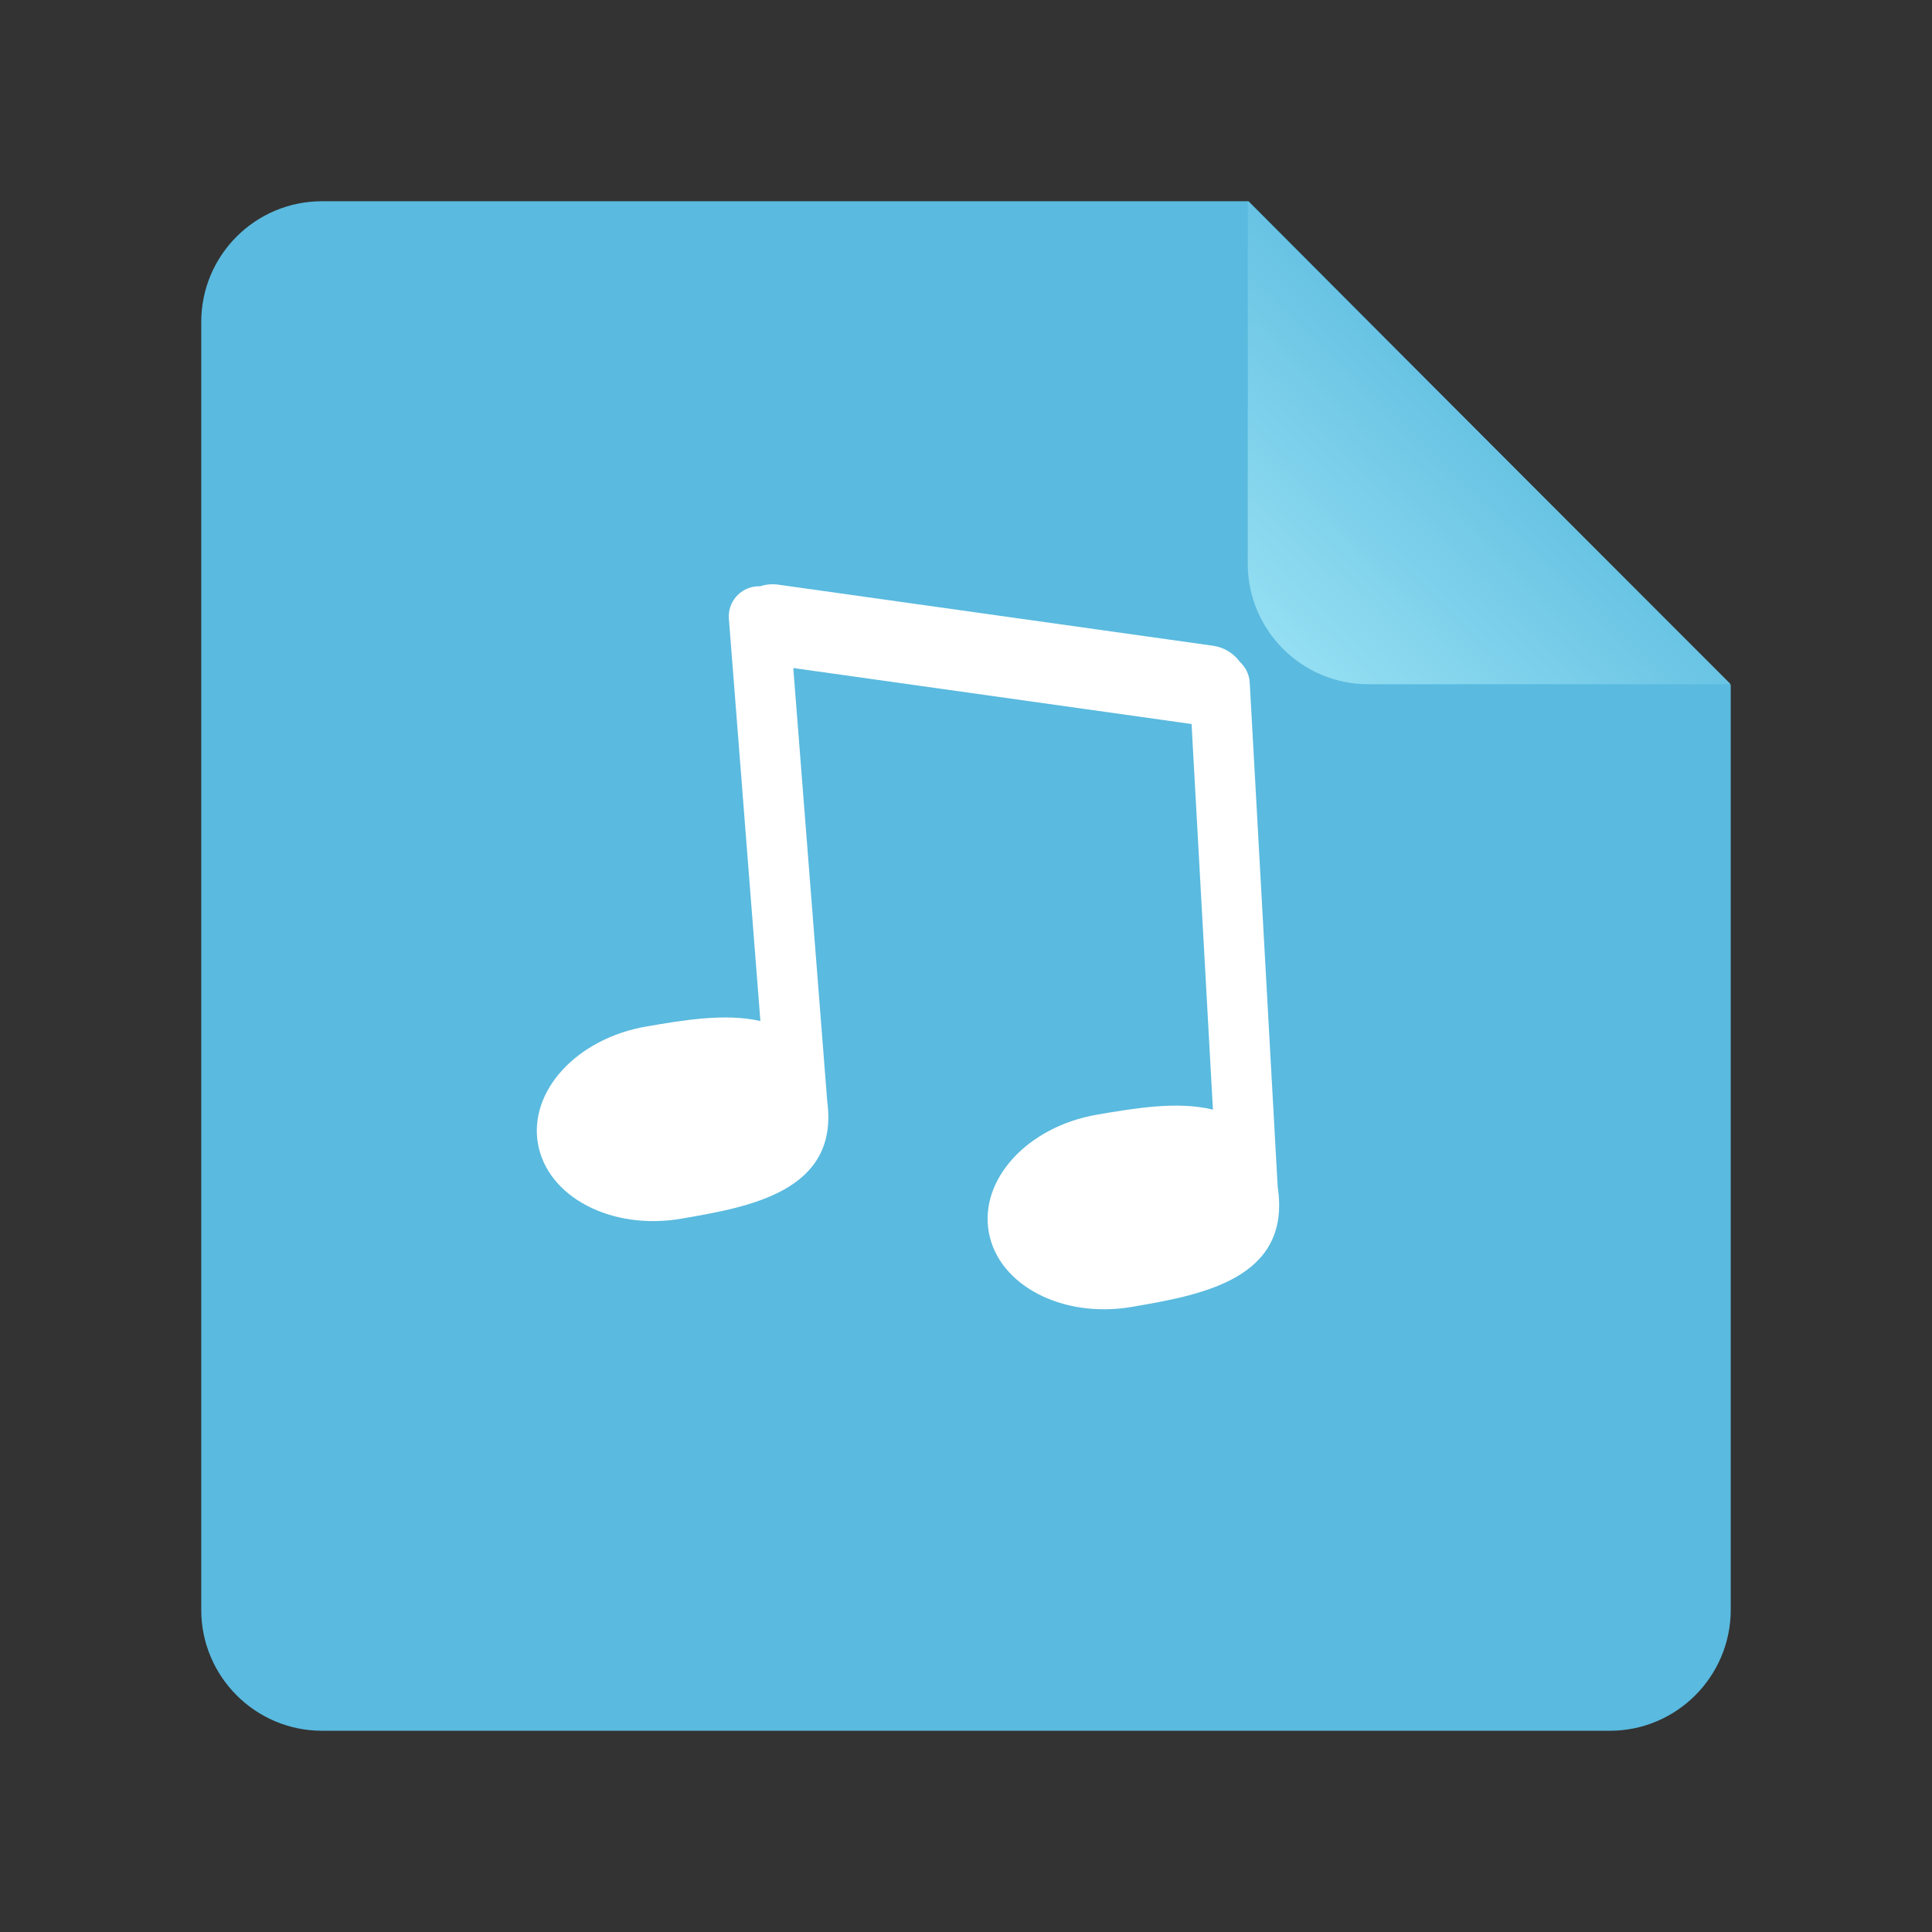 <svg xmlns="http://www.w3.org/2000/svg" xmlns:xlink="http://www.w3.org/1999/xlink" width="48" height="48" version="1.1" viewBox="0 0 48 48"><rect x="0" y="0" width="48" height="48" fill="#333333" stroke="none"/><title>audio-x-generic</title><desc>Created with Sketch.</desc><defs><linearGradient id="linearGradient-1" x1="90.7%" x2="35.327%" y1="6.565%" y2="64.144%"><stop offset="0%" stop-color="#93DEF2"/><stop offset="100%" stop-color="#5ABADF"/></linearGradient></defs><g id="Page-1" fill="none" fill-rule="evenodd" stroke="none" stroke-width="1"><g id="audio-x-generic"><path id="Rectangle-219" fill="#5ABADF" d="M5,7.998 C5,6.342 6.344,5 7.998,5 L31.021,5 L43,17.02 L43,39.994 C43,41.654 41.648,43 40.002,43 L7.998,43 C6.342,43 5,41.648 5,40.002 L5,7.998 Z"/><path id="Path-406" fill="url(#linearGradient-1)" d="M31,5 L43,17 L43,7.997 C43,6.342 41.658,5 40.003,5 L31,5 Z" transform="translate(37, 11) rotate(180) translate(-37, -11)"/><path id="Combined-Shape" fill="#FFF" d="M29.604,17.988 L30.135,27.569 C29.257,27.35 28.175,27.536 27.258,27.693 C25.533,27.989 24.328,29.298 24.567,30.617 C24.806,31.935 26.399,32.765 28.124,32.469 C29.824,32.177 32.095,31.788 31.744,29.489 L31.049,16.958 C31.037,16.753 30.945,16.572 30.804,16.444 C30.65,16.233 30.414,16.082 30.135,16.043 L19.339,14.526 C19.182,14.504 19.028,14.519 18.887,14.566 C18.858,14.565 18.828,14.565 18.798,14.568 C18.385,14.6 18.076,14.961 18.109,15.374 L18.892,25.368 C18.022,25.166 16.96,25.348 16.058,25.503 C14.333,25.799 13.128,27.108 13.367,28.426 C13.606,29.745 15.199,30.574 16.924,30.278 C18.61,29.989 20.857,29.604 20.552,27.356 L19.709,16.597 L29.604,17.988 Z"/></g></g></svg>